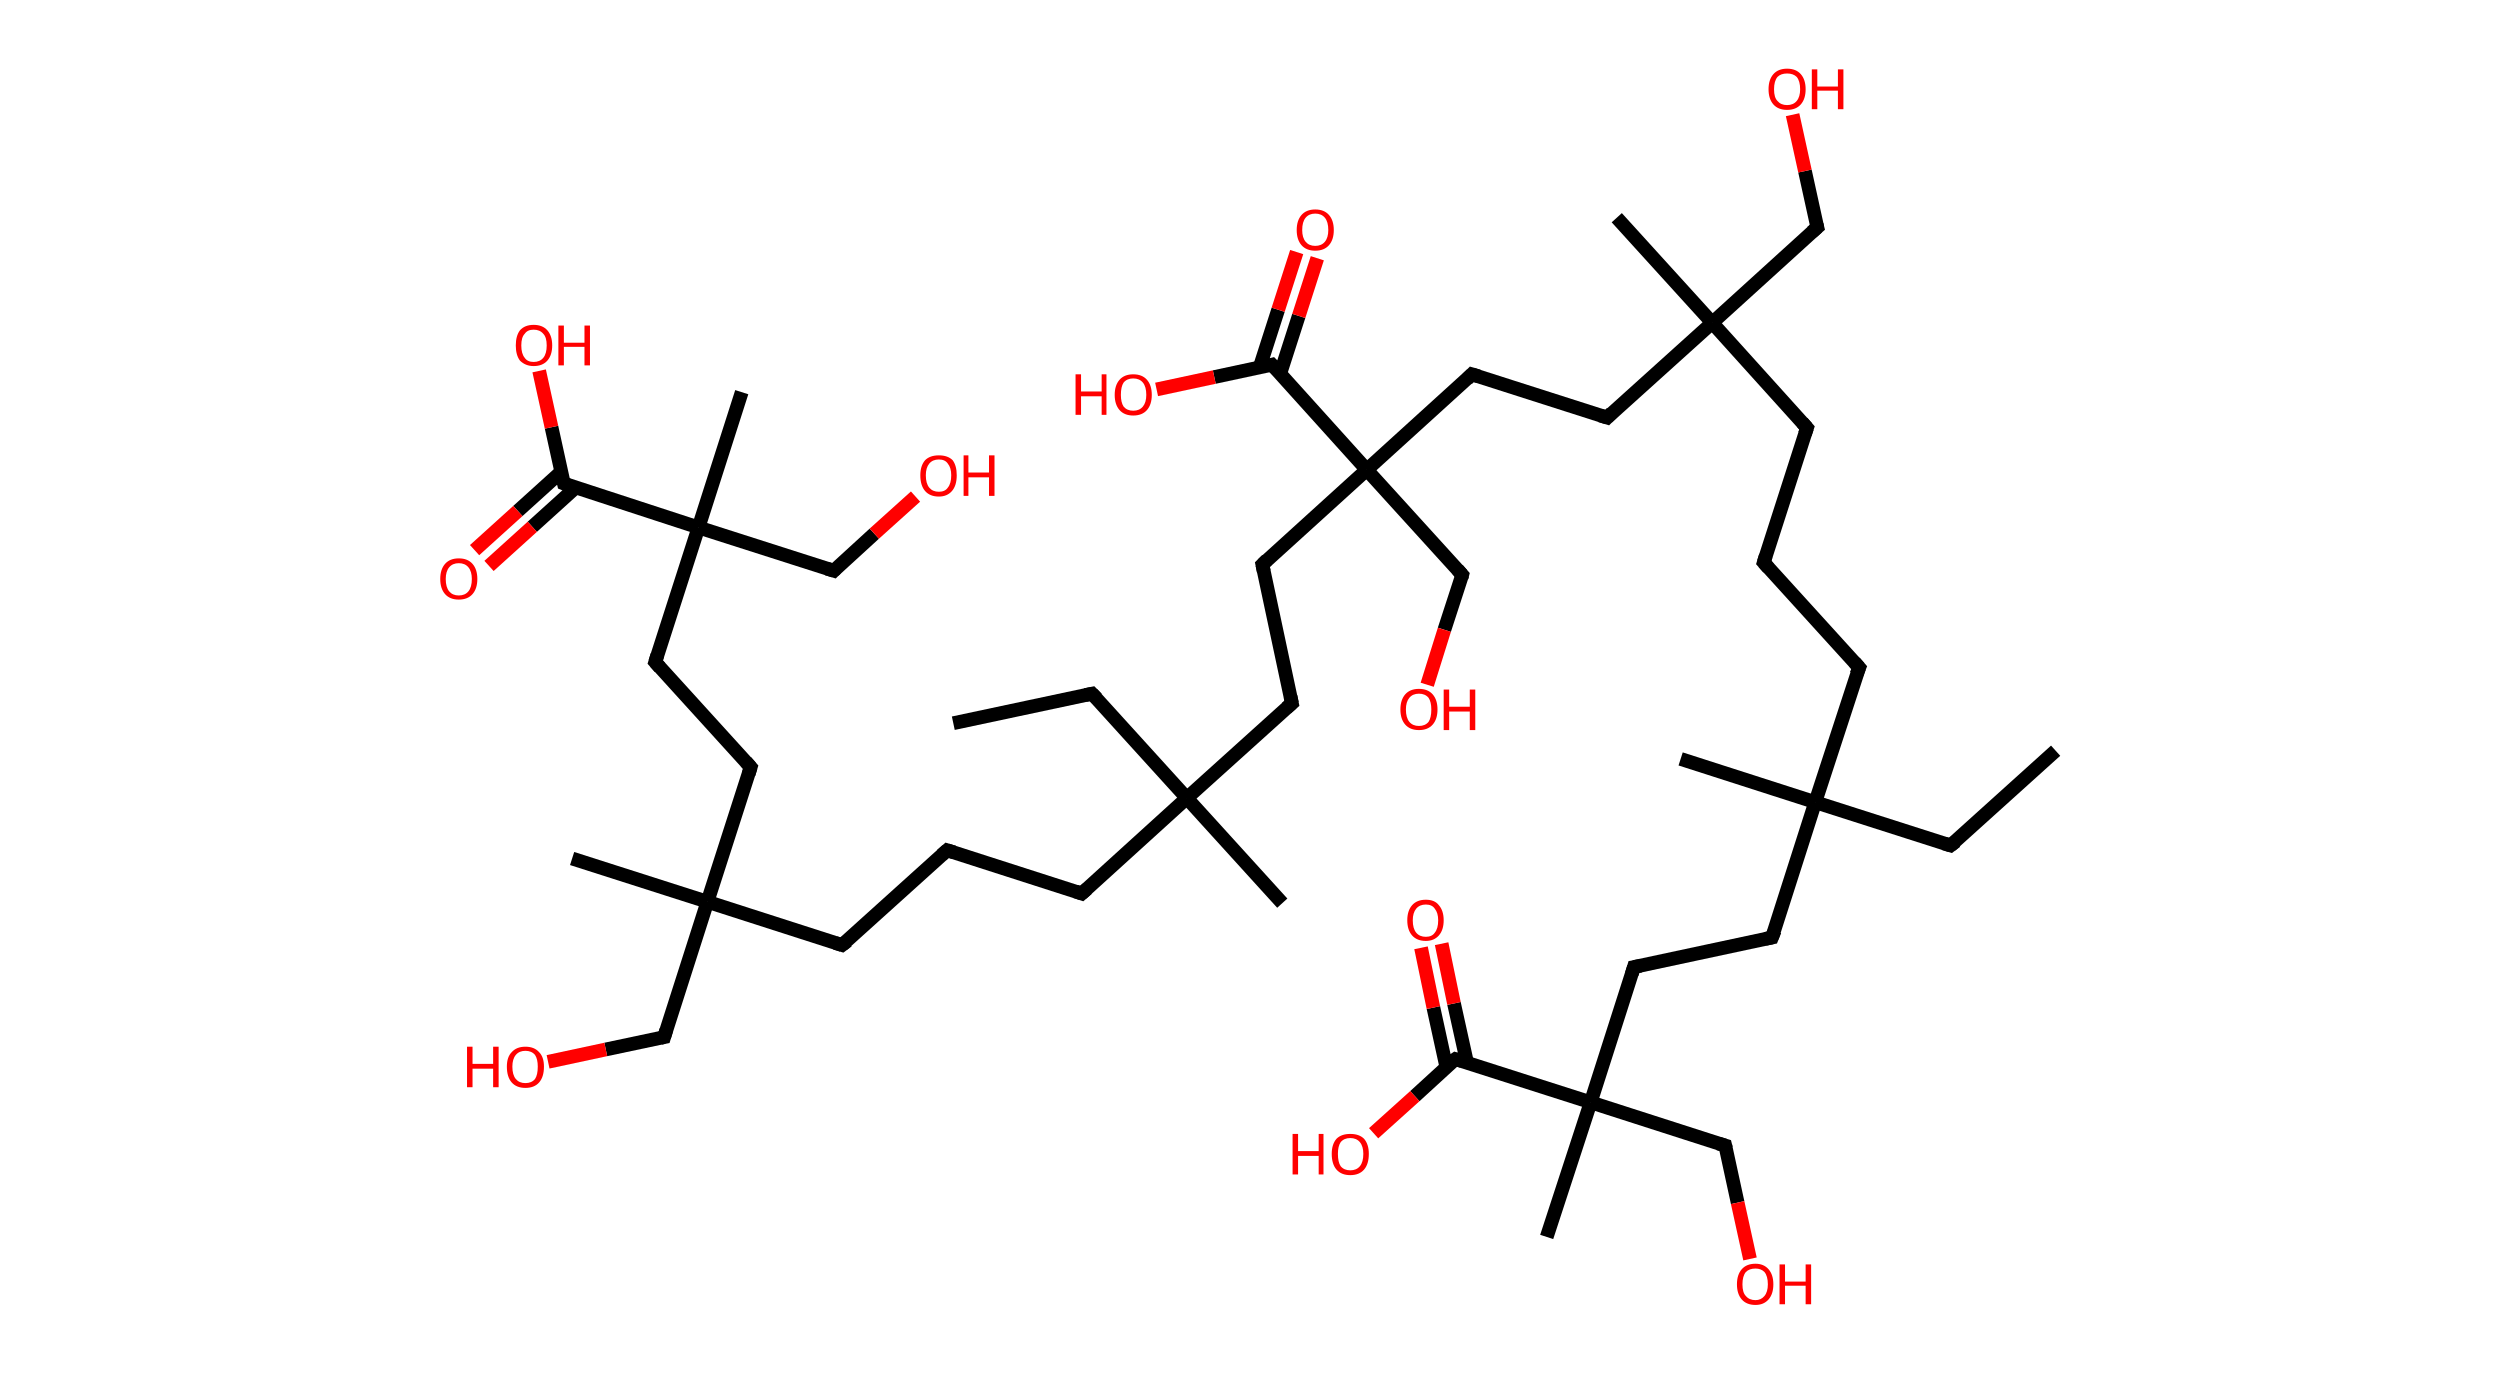 <?xml version='1.0' encoding='ASCII' standalone='yes'?>
<svg xmlns="http://www.w3.org/2000/svg" xmlns:rdkit="http://www.rdkit.org/xml" xmlns:xlink="http://www.w3.org/1999/xlink" version="1.1" baseProfile="full" xml:space="preserve" width="364px" height="200px" viewBox="0 0 364 200">
<!-- END OF HEADER -->
<rect style="opacity:1.0;fill:#FFFFFF;stroke:none" width="364.0" height="200.0" x="0.0" y="0.0"> </rect>
<path class="bond-0 atom-0 atom-1" d="M 299.3,109.3 L 284.0,123.1" style="fill:none;fill-rule:evenodd;stroke:#000000;stroke-width:2.0px;stroke-linecap:butt;stroke-linejoin:miter;stroke-opacity:1"/>
<path class="bond-1 atom-1 atom-2" d="M 284.0,123.1 L 264.3,116.8" style="fill:none;fill-rule:evenodd;stroke:#000000;stroke-width:2.0px;stroke-linecap:butt;stroke-linejoin:miter;stroke-opacity:1"/>
<path class="bond-2 atom-2 atom-3" d="M 264.3,116.8 L 244.7,110.5" style="fill:none;fill-rule:evenodd;stroke:#000000;stroke-width:2.0px;stroke-linecap:butt;stroke-linejoin:miter;stroke-opacity:1"/>
<path class="bond-3 atom-2 atom-4" d="M 264.3,116.8 L 270.7,97.2" style="fill:none;fill-rule:evenodd;stroke:#000000;stroke-width:2.0px;stroke-linecap:butt;stroke-linejoin:miter;stroke-opacity:1"/>
<path class="bond-4 atom-4 atom-5" d="M 270.7,97.2 L 256.8,81.9" style="fill:none;fill-rule:evenodd;stroke:#000000;stroke-width:2.0px;stroke-linecap:butt;stroke-linejoin:miter;stroke-opacity:1"/>
<path class="bond-5 atom-5 atom-6" d="M 256.8,81.9 L 263.1,62.3" style="fill:none;fill-rule:evenodd;stroke:#000000;stroke-width:2.0px;stroke-linecap:butt;stroke-linejoin:miter;stroke-opacity:1"/>
<path class="bond-6 atom-6 atom-7" d="M 263.1,62.3 L 249.3,47.0" style="fill:none;fill-rule:evenodd;stroke:#000000;stroke-width:2.0px;stroke-linecap:butt;stroke-linejoin:miter;stroke-opacity:1"/>
<path class="bond-7 atom-7 atom-8" d="M 249.3,47.0 L 235.4,31.7" style="fill:none;fill-rule:evenodd;stroke:#000000;stroke-width:2.0px;stroke-linecap:butt;stroke-linejoin:miter;stroke-opacity:1"/>
<path class="bond-8 atom-7 atom-9" d="M 249.3,47.0 L 264.6,33.1" style="fill:none;fill-rule:evenodd;stroke:#000000;stroke-width:2.0px;stroke-linecap:butt;stroke-linejoin:miter;stroke-opacity:1"/>
<path class="bond-9 atom-9 atom-10" d="M 264.6,33.1 L 262.8,24.9" style="fill:none;fill-rule:evenodd;stroke:#000000;stroke-width:2.0px;stroke-linecap:butt;stroke-linejoin:miter;stroke-opacity:1"/>
<path class="bond-9 atom-9 atom-10" d="M 262.8,24.9 L 261.0,16.7" style="fill:none;fill-rule:evenodd;stroke:#FF0000;stroke-width:2.0px;stroke-linecap:butt;stroke-linejoin:miter;stroke-opacity:1"/>
<path class="bond-10 atom-7 atom-11" d="M 249.3,47.0 L 234.0,60.8" style="fill:none;fill-rule:evenodd;stroke:#000000;stroke-width:2.0px;stroke-linecap:butt;stroke-linejoin:miter;stroke-opacity:1"/>
<path class="bond-11 atom-11 atom-12" d="M 234.0,60.8 L 214.3,54.5" style="fill:none;fill-rule:evenodd;stroke:#000000;stroke-width:2.0px;stroke-linecap:butt;stroke-linejoin:miter;stroke-opacity:1"/>
<path class="bond-12 atom-12 atom-13" d="M 214.3,54.5 L 199.0,68.4" style="fill:none;fill-rule:evenodd;stroke:#000000;stroke-width:2.0px;stroke-linecap:butt;stroke-linejoin:miter;stroke-opacity:1"/>
<path class="bond-13 atom-13 atom-14" d="M 199.0,68.4 L 212.9,83.7" style="fill:none;fill-rule:evenodd;stroke:#000000;stroke-width:2.0px;stroke-linecap:butt;stroke-linejoin:miter;stroke-opacity:1"/>
<path class="bond-14 atom-14 atom-15" d="M 212.9,83.7 L 210.3,91.7" style="fill:none;fill-rule:evenodd;stroke:#000000;stroke-width:2.0px;stroke-linecap:butt;stroke-linejoin:miter;stroke-opacity:1"/>
<path class="bond-14 atom-14 atom-15" d="M 210.3,91.7 L 207.8,99.7" style="fill:none;fill-rule:evenodd;stroke:#FF0000;stroke-width:2.0px;stroke-linecap:butt;stroke-linejoin:miter;stroke-opacity:1"/>
<path class="bond-15 atom-13 atom-16" d="M 199.0,68.4 L 183.8,82.2" style="fill:none;fill-rule:evenodd;stroke:#000000;stroke-width:2.0px;stroke-linecap:butt;stroke-linejoin:miter;stroke-opacity:1"/>
<path class="bond-16 atom-16 atom-17" d="M 183.8,82.2 L 188.1,102.4" style="fill:none;fill-rule:evenodd;stroke:#000000;stroke-width:2.0px;stroke-linecap:butt;stroke-linejoin:miter;stroke-opacity:1"/>
<path class="bond-17 atom-17 atom-18" d="M 188.1,102.4 L 172.8,116.2" style="fill:none;fill-rule:evenodd;stroke:#000000;stroke-width:2.0px;stroke-linecap:butt;stroke-linejoin:miter;stroke-opacity:1"/>
<path class="bond-18 atom-18 atom-19" d="M 172.8,116.2 L 186.7,131.5" style="fill:none;fill-rule:evenodd;stroke:#000000;stroke-width:2.0px;stroke-linecap:butt;stroke-linejoin:miter;stroke-opacity:1"/>
<path class="bond-19 atom-18 atom-20" d="M 172.8,116.2 L 159.0,101.0" style="fill:none;fill-rule:evenodd;stroke:#000000;stroke-width:2.0px;stroke-linecap:butt;stroke-linejoin:miter;stroke-opacity:1"/>
<path class="bond-20 atom-20 atom-21" d="M 159.0,101.0 L 138.8,105.3" style="fill:none;fill-rule:evenodd;stroke:#000000;stroke-width:2.0px;stroke-linecap:butt;stroke-linejoin:miter;stroke-opacity:1"/>
<path class="bond-21 atom-18 atom-22" d="M 172.8,116.2 L 157.5,130.1" style="fill:none;fill-rule:evenodd;stroke:#000000;stroke-width:2.0px;stroke-linecap:butt;stroke-linejoin:miter;stroke-opacity:1"/>
<path class="bond-22 atom-22 atom-23" d="M 157.5,130.1 L 137.9,123.8" style="fill:none;fill-rule:evenodd;stroke:#000000;stroke-width:2.0px;stroke-linecap:butt;stroke-linejoin:miter;stroke-opacity:1"/>
<path class="bond-23 atom-23 atom-24" d="M 137.9,123.8 L 122.6,137.6" style="fill:none;fill-rule:evenodd;stroke:#000000;stroke-width:2.0px;stroke-linecap:butt;stroke-linejoin:miter;stroke-opacity:1"/>
<path class="bond-24 atom-24 atom-25" d="M 122.6,137.6 L 103.0,131.3" style="fill:none;fill-rule:evenodd;stroke:#000000;stroke-width:2.0px;stroke-linecap:butt;stroke-linejoin:miter;stroke-opacity:1"/>
<path class="bond-25 atom-25 atom-26" d="M 103.0,131.3 L 83.3,125.0" style="fill:none;fill-rule:evenodd;stroke:#000000;stroke-width:2.0px;stroke-linecap:butt;stroke-linejoin:miter;stroke-opacity:1"/>
<path class="bond-26 atom-25 atom-27" d="M 103.0,131.3 L 96.7,151.0" style="fill:none;fill-rule:evenodd;stroke:#000000;stroke-width:2.0px;stroke-linecap:butt;stroke-linejoin:miter;stroke-opacity:1"/>
<path class="bond-27 atom-27 atom-28" d="M 96.7,151.0 L 88.2,152.8" style="fill:none;fill-rule:evenodd;stroke:#000000;stroke-width:2.0px;stroke-linecap:butt;stroke-linejoin:miter;stroke-opacity:1"/>
<path class="bond-27 atom-27 atom-28" d="M 88.2,152.8 L 79.8,154.6" style="fill:none;fill-rule:evenodd;stroke:#FF0000;stroke-width:2.0px;stroke-linecap:butt;stroke-linejoin:miter;stroke-opacity:1"/>
<path class="bond-28 atom-25 atom-29" d="M 103.0,131.3 L 109.3,111.7" style="fill:none;fill-rule:evenodd;stroke:#000000;stroke-width:2.0px;stroke-linecap:butt;stroke-linejoin:miter;stroke-opacity:1"/>
<path class="bond-29 atom-29 atom-30" d="M 109.3,111.7 L 95.4,96.4" style="fill:none;fill-rule:evenodd;stroke:#000000;stroke-width:2.0px;stroke-linecap:butt;stroke-linejoin:miter;stroke-opacity:1"/>
<path class="bond-30 atom-30 atom-31" d="M 95.4,96.4 L 101.7,76.8" style="fill:none;fill-rule:evenodd;stroke:#000000;stroke-width:2.0px;stroke-linecap:butt;stroke-linejoin:miter;stroke-opacity:1"/>
<path class="bond-31 atom-31 atom-32" d="M 101.7,76.8 L 108.0,57.1" style="fill:none;fill-rule:evenodd;stroke:#000000;stroke-width:2.0px;stroke-linecap:butt;stroke-linejoin:miter;stroke-opacity:1"/>
<path class="bond-32 atom-31 atom-33" d="M 101.7,76.8 L 121.4,83.1" style="fill:none;fill-rule:evenodd;stroke:#000000;stroke-width:2.0px;stroke-linecap:butt;stroke-linejoin:miter;stroke-opacity:1"/>
<path class="bond-33 atom-33 atom-34" d="M 121.4,83.1 L 127.3,77.7" style="fill:none;fill-rule:evenodd;stroke:#000000;stroke-width:2.0px;stroke-linecap:butt;stroke-linejoin:miter;stroke-opacity:1"/>
<path class="bond-33 atom-33 atom-34" d="M 127.3,77.7 L 133.3,72.3" style="fill:none;fill-rule:evenodd;stroke:#FF0000;stroke-width:2.0px;stroke-linecap:butt;stroke-linejoin:miter;stroke-opacity:1"/>
<path class="bond-34 atom-31 atom-35" d="M 101.7,76.8 L 82.1,70.4" style="fill:none;fill-rule:evenodd;stroke:#000000;stroke-width:2.0px;stroke-linecap:butt;stroke-linejoin:miter;stroke-opacity:1"/>
<path class="bond-35 atom-35 atom-36" d="M 81.7,68.7 L 75.4,74.4" style="fill:none;fill-rule:evenodd;stroke:#000000;stroke-width:2.0px;stroke-linecap:butt;stroke-linejoin:miter;stroke-opacity:1"/>
<path class="bond-35 atom-35 atom-36" d="M 75.4,74.4 L 69.1,80.1" style="fill:none;fill-rule:evenodd;stroke:#FF0000;stroke-width:2.0px;stroke-linecap:butt;stroke-linejoin:miter;stroke-opacity:1"/>
<path class="bond-35 atom-35 atom-36" d="M 83.8,71.0 L 77.5,76.7" style="fill:none;fill-rule:evenodd;stroke:#000000;stroke-width:2.0px;stroke-linecap:butt;stroke-linejoin:miter;stroke-opacity:1"/>
<path class="bond-35 atom-35 atom-36" d="M 77.5,76.7 L 71.2,82.4" style="fill:none;fill-rule:evenodd;stroke:#FF0000;stroke-width:2.0px;stroke-linecap:butt;stroke-linejoin:miter;stroke-opacity:1"/>
<path class="bond-36 atom-35 atom-37" d="M 82.1,70.4 L 80.3,62.2" style="fill:none;fill-rule:evenodd;stroke:#000000;stroke-width:2.0px;stroke-linecap:butt;stroke-linejoin:miter;stroke-opacity:1"/>
<path class="bond-36 atom-35 atom-37" d="M 80.3,62.2 L 78.5,54.0" style="fill:none;fill-rule:evenodd;stroke:#FF0000;stroke-width:2.0px;stroke-linecap:butt;stroke-linejoin:miter;stroke-opacity:1"/>
<path class="bond-37 atom-13 atom-38" d="M 199.0,68.4 L 185.2,53.1" style="fill:none;fill-rule:evenodd;stroke:#000000;stroke-width:2.0px;stroke-linecap:butt;stroke-linejoin:miter;stroke-opacity:1"/>
<path class="bond-38 atom-38 atom-39" d="M 186.4,54.4 L 189.1,46.0" style="fill:none;fill-rule:evenodd;stroke:#000000;stroke-width:2.0px;stroke-linecap:butt;stroke-linejoin:miter;stroke-opacity:1"/>
<path class="bond-38 atom-38 atom-39" d="M 189.1,46.0 L 191.8,37.6" style="fill:none;fill-rule:evenodd;stroke:#FF0000;stroke-width:2.0px;stroke-linecap:butt;stroke-linejoin:miter;stroke-opacity:1"/>
<path class="bond-38 atom-38 atom-39" d="M 183.4,53.5 L 186.1,45.1" style="fill:none;fill-rule:evenodd;stroke:#000000;stroke-width:2.0px;stroke-linecap:butt;stroke-linejoin:miter;stroke-opacity:1"/>
<path class="bond-38 atom-38 atom-39" d="M 186.1,45.1 L 188.8,36.7" style="fill:none;fill-rule:evenodd;stroke:#FF0000;stroke-width:2.0px;stroke-linecap:butt;stroke-linejoin:miter;stroke-opacity:1"/>
<path class="bond-39 atom-38 atom-40" d="M 185.2,53.1 L 176.8,54.9" style="fill:none;fill-rule:evenodd;stroke:#000000;stroke-width:2.0px;stroke-linecap:butt;stroke-linejoin:miter;stroke-opacity:1"/>
<path class="bond-39 atom-38 atom-40" d="M 176.8,54.9 L 168.4,56.7" style="fill:none;fill-rule:evenodd;stroke:#FF0000;stroke-width:2.0px;stroke-linecap:butt;stroke-linejoin:miter;stroke-opacity:1"/>
<path class="bond-40 atom-2 atom-41" d="M 264.3,116.8 L 258.0,136.5" style="fill:none;fill-rule:evenodd;stroke:#000000;stroke-width:2.0px;stroke-linecap:butt;stroke-linejoin:miter;stroke-opacity:1"/>
<path class="bond-41 atom-41 atom-42" d="M 258.0,136.5 L 237.9,140.8" style="fill:none;fill-rule:evenodd;stroke:#000000;stroke-width:2.0px;stroke-linecap:butt;stroke-linejoin:miter;stroke-opacity:1"/>
<path class="bond-42 atom-42 atom-43" d="M 237.9,140.8 L 231.6,160.5" style="fill:none;fill-rule:evenodd;stroke:#000000;stroke-width:2.0px;stroke-linecap:butt;stroke-linejoin:miter;stroke-opacity:1"/>
<path class="bond-43 atom-43 atom-44" d="M 231.6,160.5 L 225.2,180.1" style="fill:none;fill-rule:evenodd;stroke:#000000;stroke-width:2.0px;stroke-linecap:butt;stroke-linejoin:miter;stroke-opacity:1"/>
<path class="bond-44 atom-43 atom-45" d="M 231.6,160.5 L 251.2,166.8" style="fill:none;fill-rule:evenodd;stroke:#000000;stroke-width:2.0px;stroke-linecap:butt;stroke-linejoin:miter;stroke-opacity:1"/>
<path class="bond-45 atom-45 atom-46" d="M 251.2,166.8 L 253.0,175.1" style="fill:none;fill-rule:evenodd;stroke:#000000;stroke-width:2.0px;stroke-linecap:butt;stroke-linejoin:miter;stroke-opacity:1"/>
<path class="bond-45 atom-45 atom-46" d="M 253.0,175.1 L 254.8,183.3" style="fill:none;fill-rule:evenodd;stroke:#FF0000;stroke-width:2.0px;stroke-linecap:butt;stroke-linejoin:miter;stroke-opacity:1"/>
<path class="bond-46 atom-43 atom-47" d="M 231.6,160.5 L 211.9,154.2" style="fill:none;fill-rule:evenodd;stroke:#000000;stroke-width:2.0px;stroke-linecap:butt;stroke-linejoin:miter;stroke-opacity:1"/>
<path class="bond-47 atom-47 atom-48" d="M 213.6,154.7 L 211.7,146.1" style="fill:none;fill-rule:evenodd;stroke:#000000;stroke-width:2.0px;stroke-linecap:butt;stroke-linejoin:miter;stroke-opacity:1"/>
<path class="bond-47 atom-47 atom-48" d="M 211.7,146.1 L 209.9,137.4" style="fill:none;fill-rule:evenodd;stroke:#FF0000;stroke-width:2.0px;stroke-linecap:butt;stroke-linejoin:miter;stroke-opacity:1"/>
<path class="bond-47 atom-47 atom-48" d="M 210.6,155.4 L 208.7,146.7" style="fill:none;fill-rule:evenodd;stroke:#000000;stroke-width:2.0px;stroke-linecap:butt;stroke-linejoin:miter;stroke-opacity:1"/>
<path class="bond-47 atom-47 atom-48" d="M 208.7,146.7 L 206.9,138.0" style="fill:none;fill-rule:evenodd;stroke:#FF0000;stroke-width:2.0px;stroke-linecap:butt;stroke-linejoin:miter;stroke-opacity:1"/>
<path class="bond-48 atom-47 atom-49" d="M 211.9,154.2 L 206.0,159.6" style="fill:none;fill-rule:evenodd;stroke:#000000;stroke-width:2.0px;stroke-linecap:butt;stroke-linejoin:miter;stroke-opacity:1"/>
<path class="bond-48 atom-47 atom-49" d="M 206.0,159.6 L 200.0,165.0" style="fill:none;fill-rule:evenodd;stroke:#FF0000;stroke-width:2.0px;stroke-linecap:butt;stroke-linejoin:miter;stroke-opacity:1"/>
<path d="M 284.8,122.5 L 284.0,123.1 L 283.0,122.8" style="fill:none;stroke:#000000;stroke-width:2.0px;stroke-linecap:butt;stroke-linejoin:miter;stroke-opacity:1;"/>
<path d="M 270.3,98.2 L 270.7,97.2 L 270.0,96.4" style="fill:none;stroke:#000000;stroke-width:2.0px;stroke-linecap:butt;stroke-linejoin:miter;stroke-opacity:1;"/>
<path d="M 257.5,82.7 L 256.8,81.9 L 257.1,80.9" style="fill:none;stroke:#000000;stroke-width:2.0px;stroke-linecap:butt;stroke-linejoin:miter;stroke-opacity:1;"/>
<path d="M 262.8,63.2 L 263.1,62.3 L 262.4,61.5" style="fill:none;stroke:#000000;stroke-width:2.0px;stroke-linecap:butt;stroke-linejoin:miter;stroke-opacity:1;"/>
<path d="M 263.8,33.8 L 264.6,33.1 L 264.5,32.7" style="fill:none;stroke:#000000;stroke-width:2.0px;stroke-linecap:butt;stroke-linejoin:miter;stroke-opacity:1;"/>
<path d="M 234.7,60.1 L 234.0,60.8 L 233.0,60.5" style="fill:none;stroke:#000000;stroke-width:2.0px;stroke-linecap:butt;stroke-linejoin:miter;stroke-opacity:1;"/>
<path d="M 215.3,54.8 L 214.3,54.5 L 213.6,55.2" style="fill:none;stroke:#000000;stroke-width:2.0px;stroke-linecap:butt;stroke-linejoin:miter;stroke-opacity:1;"/>
<path d="M 212.2,82.9 L 212.9,83.7 L 212.8,84.1" style="fill:none;stroke:#000000;stroke-width:2.0px;stroke-linecap:butt;stroke-linejoin:miter;stroke-opacity:1;"/>
<path d="M 184.5,81.5 L 183.8,82.2 L 184.0,83.2" style="fill:none;stroke:#000000;stroke-width:2.0px;stroke-linecap:butt;stroke-linejoin:miter;stroke-opacity:1;"/>
<path d="M 187.9,101.4 L 188.1,102.4 L 187.3,103.1" style="fill:none;stroke:#000000;stroke-width:2.0px;stroke-linecap:butt;stroke-linejoin:miter;stroke-opacity:1;"/>
<path d="M 159.7,101.7 L 159.0,101.0 L 158.0,101.2" style="fill:none;stroke:#000000;stroke-width:2.0px;stroke-linecap:butt;stroke-linejoin:miter;stroke-opacity:1;"/>
<path d="M 158.3,129.4 L 157.5,130.1 L 156.6,129.8" style="fill:none;stroke:#000000;stroke-width:2.0px;stroke-linecap:butt;stroke-linejoin:miter;stroke-opacity:1;"/>
<path d="M 138.9,124.1 L 137.9,123.8 L 137.1,124.5" style="fill:none;stroke:#000000;stroke-width:2.0px;stroke-linecap:butt;stroke-linejoin:miter;stroke-opacity:1;"/>
<path d="M 123.4,137.0 L 122.6,137.6 L 121.6,137.3" style="fill:none;stroke:#000000;stroke-width:2.0px;stroke-linecap:butt;stroke-linejoin:miter;stroke-opacity:1;"/>
<path d="M 97.0,150.0 L 96.7,151.0 L 96.2,151.1" style="fill:none;stroke:#000000;stroke-width:2.0px;stroke-linecap:butt;stroke-linejoin:miter;stroke-opacity:1;"/>
<path d="M 109.0,112.7 L 109.3,111.7 L 108.6,110.9" style="fill:none;stroke:#000000;stroke-width:2.0px;stroke-linecap:butt;stroke-linejoin:miter;stroke-opacity:1;"/>
<path d="M 96.1,97.2 L 95.4,96.4 L 95.7,95.4" style="fill:none;stroke:#000000;stroke-width:2.0px;stroke-linecap:butt;stroke-linejoin:miter;stroke-opacity:1;"/>
<path d="M 120.4,82.8 L 121.4,83.1 L 121.7,82.8" style="fill:none;stroke:#000000;stroke-width:2.0px;stroke-linecap:butt;stroke-linejoin:miter;stroke-opacity:1;"/>
<path d="M 83.1,70.8 L 82.1,70.4 L 82.0,70.0" style="fill:none;stroke:#000000;stroke-width:2.0px;stroke-linecap:butt;stroke-linejoin:miter;stroke-opacity:1;"/>
<path d="M 185.9,53.8 L 185.2,53.1 L 184.8,53.2" style="fill:none;stroke:#000000;stroke-width:2.0px;stroke-linecap:butt;stroke-linejoin:miter;stroke-opacity:1;"/>
<path d="M 258.4,135.5 L 258.0,136.5 L 257.0,136.7" style="fill:none;stroke:#000000;stroke-width:2.0px;stroke-linecap:butt;stroke-linejoin:miter;stroke-opacity:1;"/>
<path d="M 238.9,140.6 L 237.9,140.8 L 237.6,141.8" style="fill:none;stroke:#000000;stroke-width:2.0px;stroke-linecap:butt;stroke-linejoin:miter;stroke-opacity:1;"/>
<path d="M 250.2,166.5 L 251.2,166.8 L 251.3,167.2" style="fill:none;stroke:#000000;stroke-width:2.0px;stroke-linecap:butt;stroke-linejoin:miter;stroke-opacity:1;"/>
<path d="M 212.9,154.5 L 211.9,154.2 L 211.6,154.4" style="fill:none;stroke:#000000;stroke-width:2.0px;stroke-linecap:butt;stroke-linejoin:miter;stroke-opacity:1;"/>
<path class="atom-10" d="M 257.5 13.0 Q 257.5 11.6, 258.2 10.8 Q 258.9 10.0, 260.2 10.0 Q 261.5 10.0, 262.2 10.8 Q 262.9 11.6, 262.9 13.0 Q 262.9 14.4, 262.2 15.2 Q 261.5 16.0, 260.2 16.0 Q 258.9 16.0, 258.2 15.2 Q 257.5 14.4, 257.5 13.0 M 260.2 15.3 Q 261.1 15.3, 261.6 14.7 Q 262.1 14.1, 262.1 13.0 Q 262.1 11.8, 261.6 11.2 Q 261.1 10.7, 260.2 10.7 Q 259.3 10.7, 258.8 11.2 Q 258.3 11.8, 258.3 13.0 Q 258.3 14.2, 258.8 14.7 Q 259.3 15.3, 260.2 15.3 " fill="#FF0000"/>
<path class="atom-10" d="M 263.8 10.1 L 264.6 10.1 L 264.6 12.6 L 267.6 12.6 L 267.6 10.1 L 268.4 10.1 L 268.4 15.9 L 267.6 15.9 L 267.6 13.2 L 264.6 13.2 L 264.6 15.9 L 263.8 15.9 L 263.8 10.1 " fill="#FF0000"/>
<path class="atom-15" d="M 203.9 103.3 Q 203.9 101.9, 204.6 101.1 Q 205.3 100.3, 206.6 100.3 Q 207.9 100.3, 208.6 101.1 Q 209.3 101.9, 209.3 103.3 Q 209.3 104.7, 208.6 105.5 Q 207.9 106.3, 206.6 106.3 Q 205.3 106.3, 204.6 105.5 Q 203.9 104.7, 203.9 103.3 M 206.6 105.7 Q 207.5 105.7, 208.0 105.1 Q 208.4 104.5, 208.4 103.3 Q 208.4 102.2, 208.0 101.6 Q 207.5 101.0, 206.6 101.0 Q 205.7 101.0, 205.2 101.6 Q 204.7 102.2, 204.7 103.3 Q 204.7 104.5, 205.2 105.1 Q 205.7 105.7, 206.6 105.7 " fill="#FF0000"/>
<path class="atom-15" d="M 210.2 100.4 L 211.0 100.4 L 211.0 102.9 L 214.0 102.9 L 214.0 100.4 L 214.8 100.4 L 214.8 106.3 L 214.0 106.3 L 214.0 103.6 L 211.0 103.6 L 211.0 106.3 L 210.2 106.3 L 210.2 100.4 " fill="#FF0000"/>
<path class="atom-28" d="M 68.0 152.4 L 68.8 152.4 L 68.8 154.9 L 71.8 154.9 L 71.8 152.4 L 72.6 152.4 L 72.6 158.3 L 71.8 158.3 L 71.8 155.6 L 68.8 155.6 L 68.8 158.3 L 68.0 158.3 L 68.0 152.4 " fill="#FF0000"/>
<path class="atom-28" d="M 73.8 155.3 Q 73.8 153.9, 74.5 153.2 Q 75.2 152.4, 76.5 152.4 Q 77.8 152.4, 78.5 153.2 Q 79.2 153.9, 79.2 155.3 Q 79.2 156.8, 78.5 157.6 Q 77.8 158.4, 76.5 158.4 Q 75.2 158.4, 74.5 157.6 Q 73.8 156.8, 73.8 155.3 M 76.5 157.7 Q 77.4 157.7, 77.9 157.1 Q 78.3 156.5, 78.3 155.3 Q 78.3 154.2, 77.9 153.6 Q 77.4 153.0, 76.5 153.0 Q 75.6 153.0, 75.1 153.6 Q 74.6 154.2, 74.6 155.3 Q 74.6 156.5, 75.1 157.1 Q 75.6 157.7, 76.5 157.7 " fill="#FF0000"/>
<path class="atom-34" d="M 134.0 69.2 Q 134.0 67.8, 134.7 67.0 Q 135.4 66.3, 136.7 66.3 Q 138.0 66.3, 138.7 67.0 Q 139.3 67.8, 139.3 69.2 Q 139.3 70.7, 138.6 71.5 Q 137.9 72.3, 136.7 72.3 Q 135.4 72.3, 134.7 71.5 Q 134.0 70.7, 134.0 69.2 M 136.7 71.6 Q 137.6 71.6, 138.0 71.0 Q 138.5 70.4, 138.5 69.2 Q 138.5 68.1, 138.0 67.5 Q 137.6 66.9, 136.7 66.9 Q 135.8 66.9, 135.3 67.5 Q 134.8 68.1, 134.8 69.2 Q 134.8 70.4, 135.3 71.0 Q 135.8 71.6, 136.7 71.6 " fill="#FF0000"/>
<path class="atom-34" d="M 140.3 66.3 L 141.0 66.3 L 141.0 68.8 L 144.0 68.8 L 144.0 66.3 L 144.8 66.3 L 144.8 72.2 L 144.0 72.2 L 144.0 69.5 L 141.0 69.5 L 141.0 72.2 L 140.3 72.2 L 140.3 66.3 " fill="#FF0000"/>
<path class="atom-36" d="M 64.1 84.3 Q 64.1 82.9, 64.8 82.1 Q 65.5 81.3, 66.8 81.3 Q 68.1 81.3, 68.8 82.1 Q 69.5 82.9, 69.5 84.3 Q 69.5 85.7, 68.8 86.5 Q 68.1 87.3, 66.8 87.3 Q 65.5 87.3, 64.8 86.5 Q 64.1 85.7, 64.1 84.3 M 66.8 86.7 Q 67.7 86.7, 68.2 86.1 Q 68.7 85.5, 68.7 84.3 Q 68.7 83.2, 68.2 82.6 Q 67.7 82.0, 66.8 82.0 Q 65.9 82.0, 65.4 82.6 Q 64.9 83.2, 64.9 84.3 Q 64.9 85.5, 65.4 86.1 Q 65.9 86.7, 66.8 86.7 " fill="#FF0000"/>
<path class="atom-37" d="M 75.1 50.3 Q 75.1 48.9, 75.7 48.1 Q 76.4 47.3, 77.7 47.3 Q 79.0 47.3, 79.7 48.1 Q 80.4 48.9, 80.4 50.3 Q 80.4 51.7, 79.7 52.5 Q 79.0 53.3, 77.7 53.3 Q 76.5 53.3, 75.7 52.5 Q 75.1 51.7, 75.1 50.3 M 77.7 52.7 Q 78.6 52.7, 79.1 52.1 Q 79.6 51.5, 79.6 50.3 Q 79.6 49.1, 79.1 48.6 Q 78.6 48.0, 77.7 48.0 Q 76.8 48.0, 76.4 48.6 Q 75.9 49.1, 75.9 50.3 Q 75.9 51.5, 76.4 52.1 Q 76.8 52.7, 77.7 52.7 " fill="#FF0000"/>
<path class="atom-37" d="M 81.3 47.4 L 82.1 47.4 L 82.1 49.9 L 85.1 49.9 L 85.1 47.4 L 85.9 47.4 L 85.9 53.2 L 85.1 53.2 L 85.1 50.5 L 82.1 50.5 L 82.1 53.2 L 81.3 53.2 L 81.3 47.4 " fill="#FF0000"/>
<path class="atom-39" d="M 188.8 33.5 Q 188.8 32.1, 189.5 31.3 Q 190.2 30.5, 191.5 30.5 Q 192.8 30.5, 193.5 31.3 Q 194.2 32.1, 194.2 33.5 Q 194.2 34.9, 193.5 35.7 Q 192.8 36.5, 191.5 36.5 Q 190.2 36.5, 189.5 35.7 Q 188.8 34.9, 188.8 33.5 M 191.5 35.8 Q 192.4 35.8, 192.9 35.2 Q 193.4 34.6, 193.4 33.5 Q 193.4 32.3, 192.9 31.7 Q 192.4 31.1, 191.5 31.1 Q 190.6 31.1, 190.1 31.7 Q 189.6 32.3, 189.6 33.5 Q 189.6 34.6, 190.1 35.2 Q 190.6 35.8, 191.5 35.8 " fill="#FF0000"/>
<path class="atom-40" d="M 156.6 54.5 L 157.4 54.5 L 157.4 57.0 L 160.4 57.0 L 160.4 54.5 L 161.1 54.5 L 161.1 60.4 L 160.4 60.4 L 160.4 57.7 L 157.4 57.7 L 157.4 60.4 L 156.6 60.4 L 156.6 54.5 " fill="#FF0000"/>
<path class="atom-40" d="M 162.3 57.5 Q 162.3 56.1, 163.0 55.3 Q 163.7 54.5, 165.0 54.5 Q 166.3 54.5, 167.0 55.3 Q 167.7 56.1, 167.7 57.5 Q 167.7 58.9, 167.0 59.7 Q 166.3 60.5, 165.0 60.5 Q 163.7 60.5, 163.0 59.7 Q 162.3 58.9, 162.3 57.5 M 165.0 59.8 Q 165.9 59.8, 166.4 59.2 Q 166.9 58.6, 166.9 57.5 Q 166.9 56.3, 166.4 55.7 Q 165.9 55.1, 165.0 55.1 Q 164.1 55.1, 163.6 55.7 Q 163.2 56.3, 163.2 57.5 Q 163.2 58.6, 163.6 59.2 Q 164.1 59.8, 165.0 59.8 " fill="#FF0000"/>
<path class="atom-46" d="M 252.9 187.0 Q 252.9 185.6, 253.6 184.8 Q 254.3 184.0, 255.6 184.0 Q 256.8 184.0, 257.5 184.8 Q 258.2 185.6, 258.2 187.0 Q 258.2 188.4, 257.5 189.2 Q 256.8 190.0, 255.6 190.0 Q 254.3 190.0, 253.6 189.2 Q 252.9 188.4, 252.9 187.0 M 255.6 189.3 Q 256.4 189.3, 256.9 188.7 Q 257.4 188.1, 257.4 187.0 Q 257.4 185.8, 256.9 185.2 Q 256.4 184.7, 255.6 184.7 Q 254.7 184.7, 254.2 185.2 Q 253.7 185.8, 253.7 187.0 Q 253.7 188.2, 254.2 188.7 Q 254.7 189.3, 255.6 189.3 " fill="#FF0000"/>
<path class="atom-46" d="M 259.1 184.1 L 259.9 184.1 L 259.9 186.6 L 262.9 186.6 L 262.9 184.1 L 263.7 184.1 L 263.7 189.9 L 262.9 189.9 L 262.9 187.2 L 259.9 187.2 L 259.9 189.9 L 259.1 189.9 L 259.1 184.1 " fill="#FF0000"/>
<path class="atom-48" d="M 204.9 134.0 Q 204.9 132.6, 205.6 131.8 Q 206.3 131.0, 207.6 131.0 Q 208.9 131.0, 209.5 131.8 Q 210.2 132.6, 210.2 134.0 Q 210.2 135.4, 209.5 136.2 Q 208.8 137.0, 207.6 137.0 Q 206.3 137.0, 205.6 136.2 Q 204.9 135.4, 204.9 134.0 M 207.6 136.4 Q 208.5 136.4, 208.9 135.8 Q 209.4 135.2, 209.4 134.0 Q 209.4 132.9, 208.9 132.3 Q 208.5 131.7, 207.6 131.7 Q 206.7 131.7, 206.2 132.3 Q 205.7 132.9, 205.7 134.0 Q 205.7 135.2, 206.2 135.8 Q 206.7 136.4, 207.6 136.4 " fill="#FF0000"/>
<path class="atom-49" d="M 188.2 165.1 L 189.0 165.1 L 189.0 167.6 L 192.0 167.6 L 192.0 165.1 L 192.7 165.1 L 192.7 171.0 L 192.0 171.0 L 192.0 168.3 L 189.0 168.3 L 189.0 171.0 L 188.2 171.0 L 188.2 165.1 " fill="#FF0000"/>
<path class="atom-49" d="M 193.9 168.0 Q 193.9 166.6, 194.6 165.8 Q 195.3 165.1, 196.6 165.1 Q 197.9 165.1, 198.6 165.8 Q 199.3 166.6, 199.3 168.0 Q 199.3 169.5, 198.6 170.3 Q 197.9 171.1, 196.6 171.1 Q 195.3 171.1, 194.6 170.3 Q 193.9 169.5, 193.9 168.0 M 196.6 170.4 Q 197.5 170.4, 198.0 169.8 Q 198.5 169.2, 198.5 168.0 Q 198.5 166.9, 198.0 166.3 Q 197.5 165.7, 196.6 165.7 Q 195.7 165.7, 195.2 166.3 Q 194.8 166.9, 194.8 168.0 Q 194.8 169.2, 195.2 169.8 Q 195.7 170.4, 196.6 170.4 " fill="#FF0000"/>
</svg>
